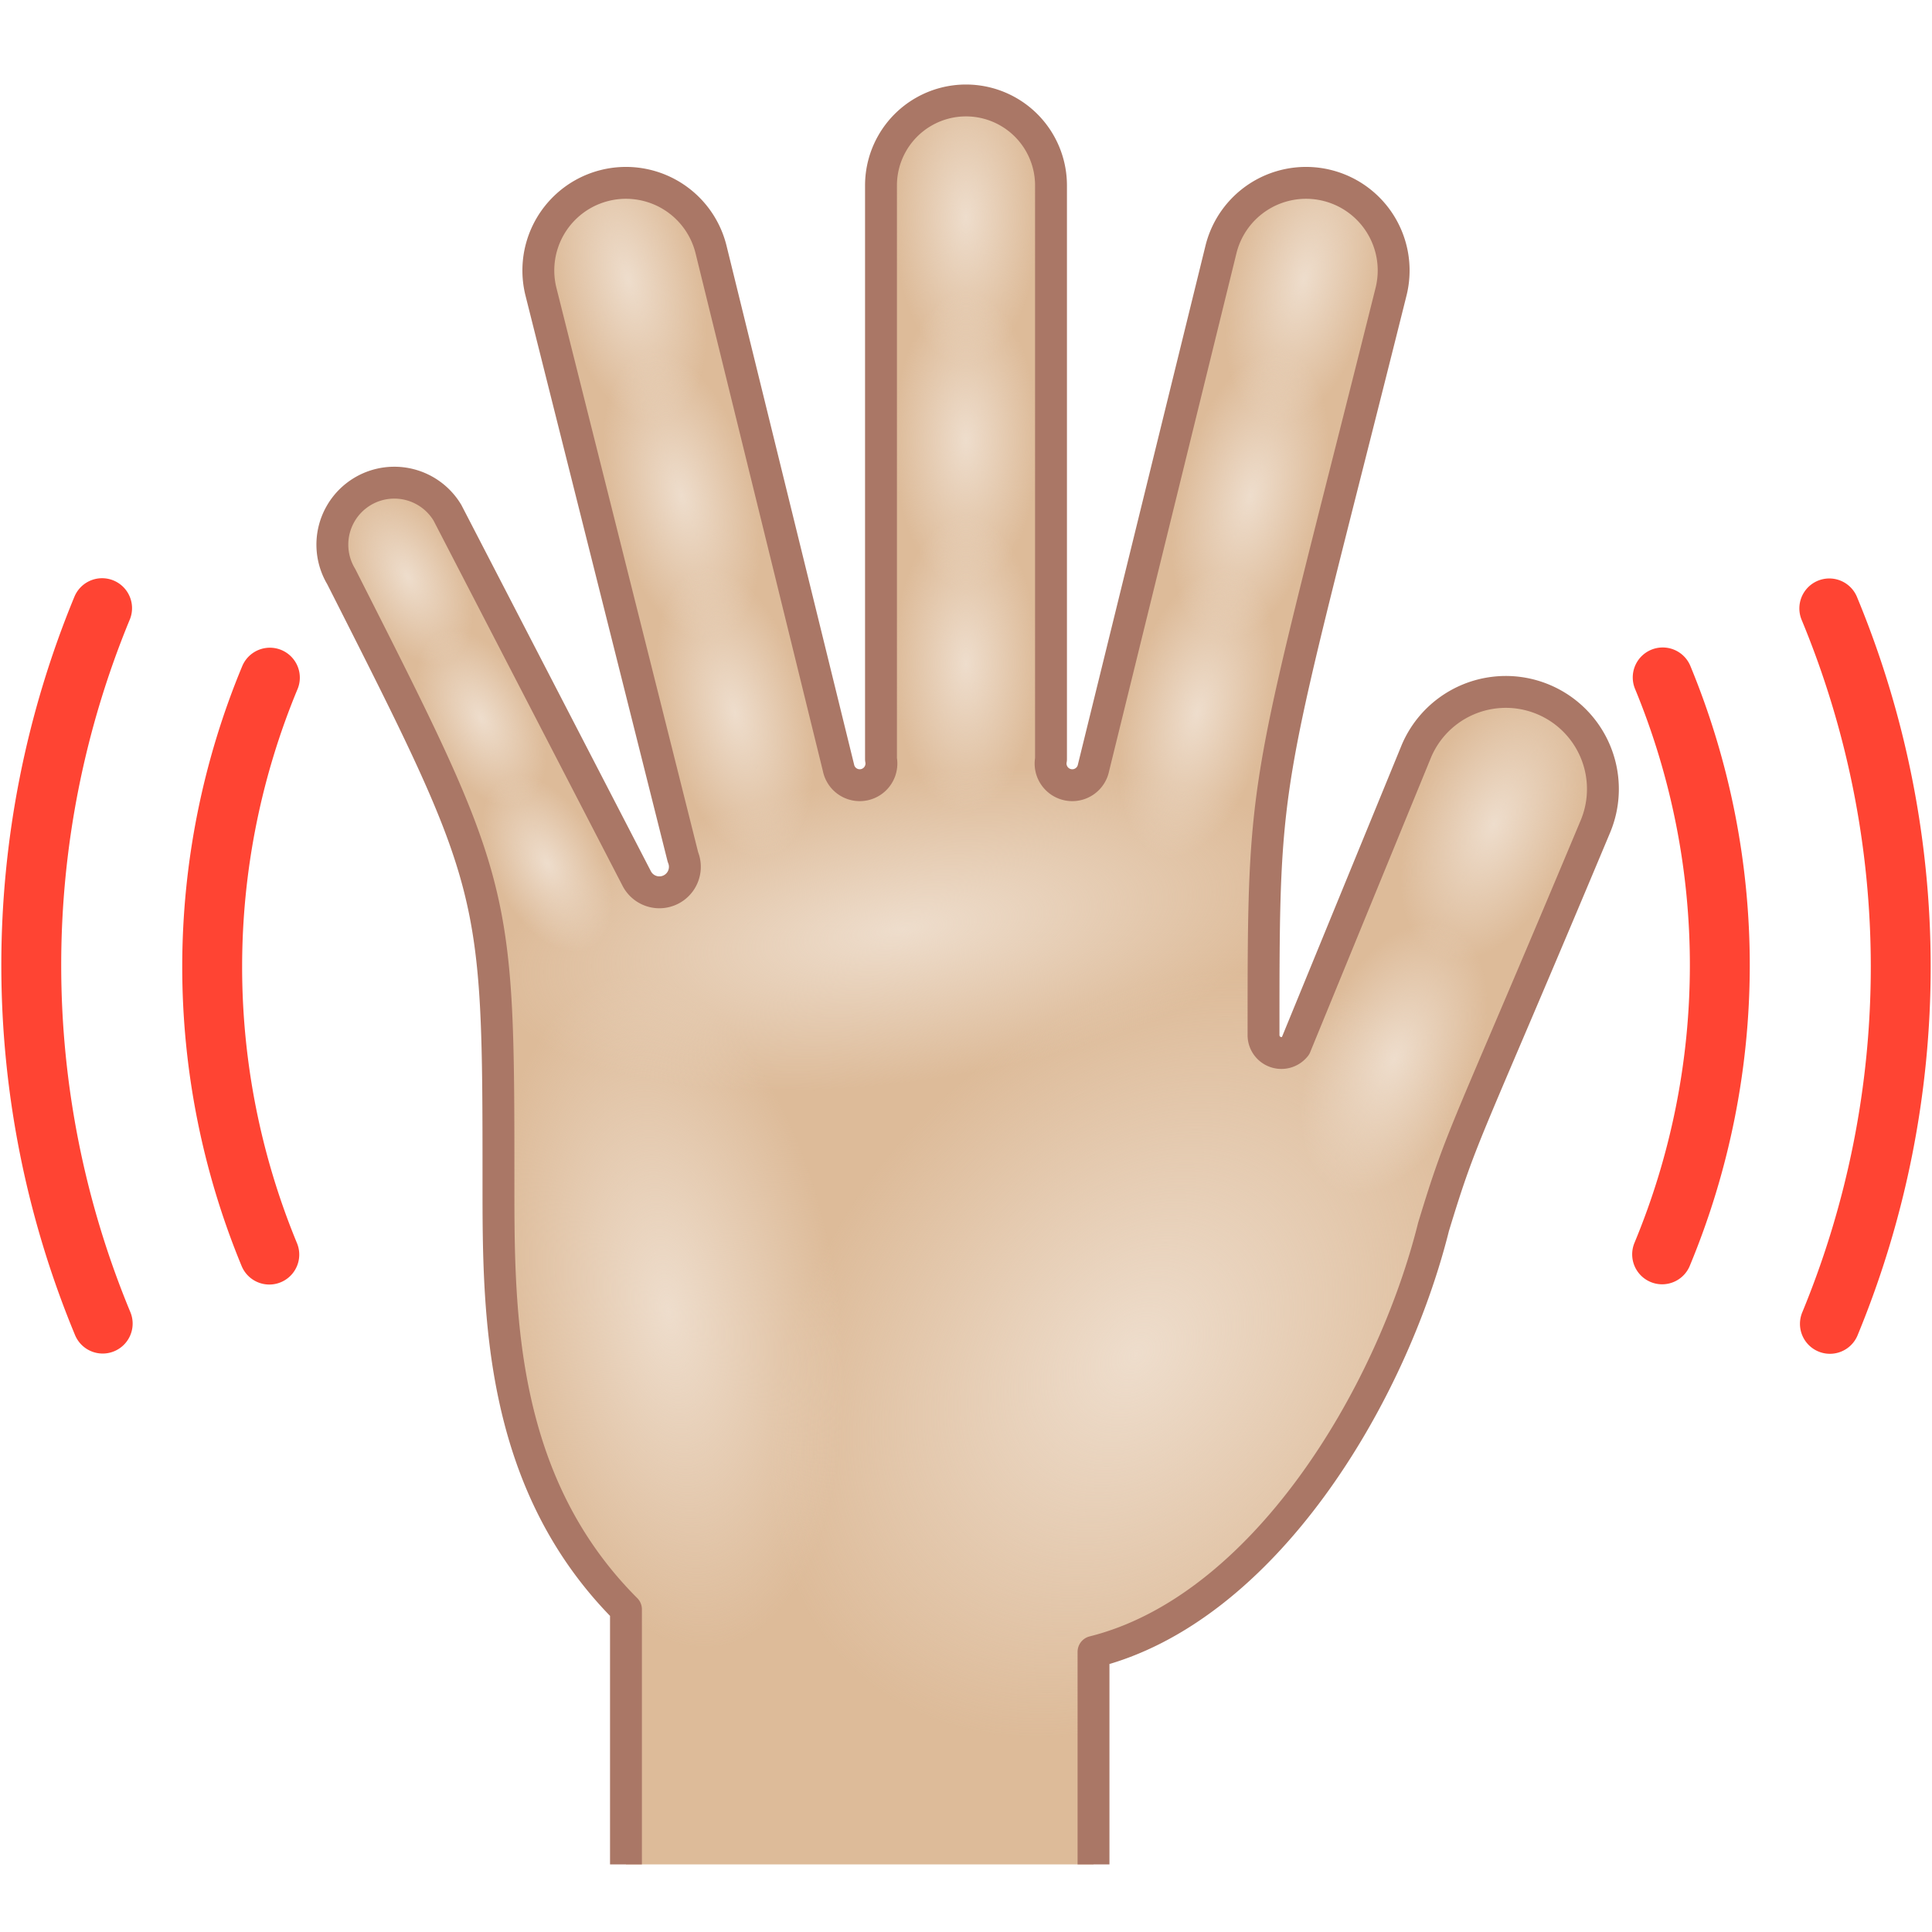<?xml version="1.0"?>
<!DOCTYPE svg PUBLIC "-//W3C//DTD SVG 1.1//EN"
  "http://www.w3.org/Graphics/SVG/1.1/DTD/svg11.dtd">

<!--
   Copyright 2009 (c) Jeff Brown <spadix@users.sourceforge.net>
     All Rights Reserved
-->

<svg version="1.1" id="top"
  width="512px" height="512px"
  viewBox="0,0 1,1" preserveAspectRatio="xMidYMid" overflow="visible"
  xmlns="http://www.w3.org/2000/svg"
  xmlns:xlink="http://www.w3.org/1999/xlink">

  <title>unstable hand icon</title>

  <defs>
    <style type="text/css"><![CDATA[
      path, line, circle { fill: none; stroke-linejoin: round; stroke-linecap: round }
      #bg { fill: #202020 }
      #hand-outline { stroke: #a76; stroke-width: .75; stroke-opacity: 1 }
      #skin-base { fill: #db9 }
      #skin circle { fill: url(#skin-grad);/* stroke: red; stroke-width: .01*/ }
      #shakes { stroke: #f43; stroke-width: .031 }
    ]]></style>

    <clipPath id="hand-clip"><use xlink:href="#hand-outline"/></clipPath>
    <clipPath id="wrist-clip"><rect x="-20" y="3" width="40" height="42"/></clipPath>

    <radialGradient id="skin-grad" r=".5" cx=".5" cy=".5">
      <stop offset="0%" stop-color="#edc"/>
      <stop offset="100%" stop-color="#edc" stop-opacity="0"/>
    </radialGradient>
  </defs>

  <!--<rect id="bg" width="1" height="1"/>-->

  <g id="hand" transform="translate(.5,-.025) scale(.022)"
    clip-path="url(#wrist-clip)">
    <g id="skin" clip-path="url(#hand-clip)">
      <rect id="skin-base" x="-20" y="0" width="40" height="50"/>

      <circle r="10" transform="translate(4,33) rotate(-50) scale(1,.75)"/>
      <circle r="4" transform="translate(-7,32) rotate(-8) scale(1,2)"/>
      <circle r="4" transform="translate(-1.5,23) rotate(-8) scale(2.4,.9)"/>

      <g transform="rotate(-27.44 0,40)">
        <circle r="1.5" transform="translate(0,11.5) scale(.85,1.5)"/>
        <circle r="1.5" transform="translate(0,15.25) scale(.85,1.5)"/>
        <circle r="1.5" transform="translate(-.2,19) scale(.85,1.5)"/>
      </g>
      <g transform="rotate(-13.83 0,40) translate(0,.5)">
        <circle r="2" transform="translate(0,6.25) scale(.85,1.75)"/>
        <circle r="2" transform="translate(0,11.5) scale(.85,1.75)"/>
        <circle r="2" transform="translate(0,16.75) scale(.85,1.75)"/>
      </g>
      <g>
        <circle r="2" transform="translate(0,6.25) scale(.85,1.75)"/>
        <circle r="2" transform="translate(0,11.5) scale(.85,1.75)"/>
        <circle r="2" transform="translate(0,16.75) scale(.85,1.75)"/>
      </g>
      <g transform="rotate(13.83 0,40) translate(0,.5)">
        <circle r="2" transform="translate(0,6.25) scale(.85,1.75)"/>
        <circle r="2" transform="translate(0,11.5) scale(.85,1.75)"/>
        <circle r="2" transform="translate(0,16.75) scale(.85,1.75)"/>
      </g>
      <g transform="rotate(23.025 0,49.75)">
        <circle r="2.25" transform="translate(0,18) scale(.85,1.5)"/>
        <circle r="2.25" transform="translate(0,24) scale(.85,1.5)"/>
      </g>
    </g>

    <path id="hand-outline" d="
M-8,45 V39
C-11,36 -11,32 -11,29
C-11,22 -11,22 -14.7,14.7
A1.4,1.4 0 0 1 -12.2,13.2
L-7.75,21.8
A.6,.6 0 0 0 -6.66,21.3
L-10,8
A2,2 0 0 1 -6,7
L-3,19.2
A.5,.5 0 0 0 -2,19
L-2,5.5
A2,2 0 0 1 2,5.5
L2,19
A.5,.5 0 0 0 3,19.2
L6,7
A2,2 0 0 1 10,8
C7,20 7,19 7,25.5
A.42,.42 0 0 0 7.75,25.75
L10.6,18.8
A2.25,2.25 0 0 1 14.8,20.6
C11.7,28 11.7,27.7 11,30
C10,34 7,39 3,40
L3,45
"/>
  </g>

  <path id="shakes" transform="translate(.5,.5) rotate(22.5)" d="
M.484,0 A.484,.484 0 0 0 .342,-.342
M.39,0 A.39,.39 0 0 0 .276,-.276
M-.484,0 A.484,.484 0 0 0 -.342,.342
M-.39,0 A.39,.39 0 0 0 -.276,.276
"/>

</svg>
